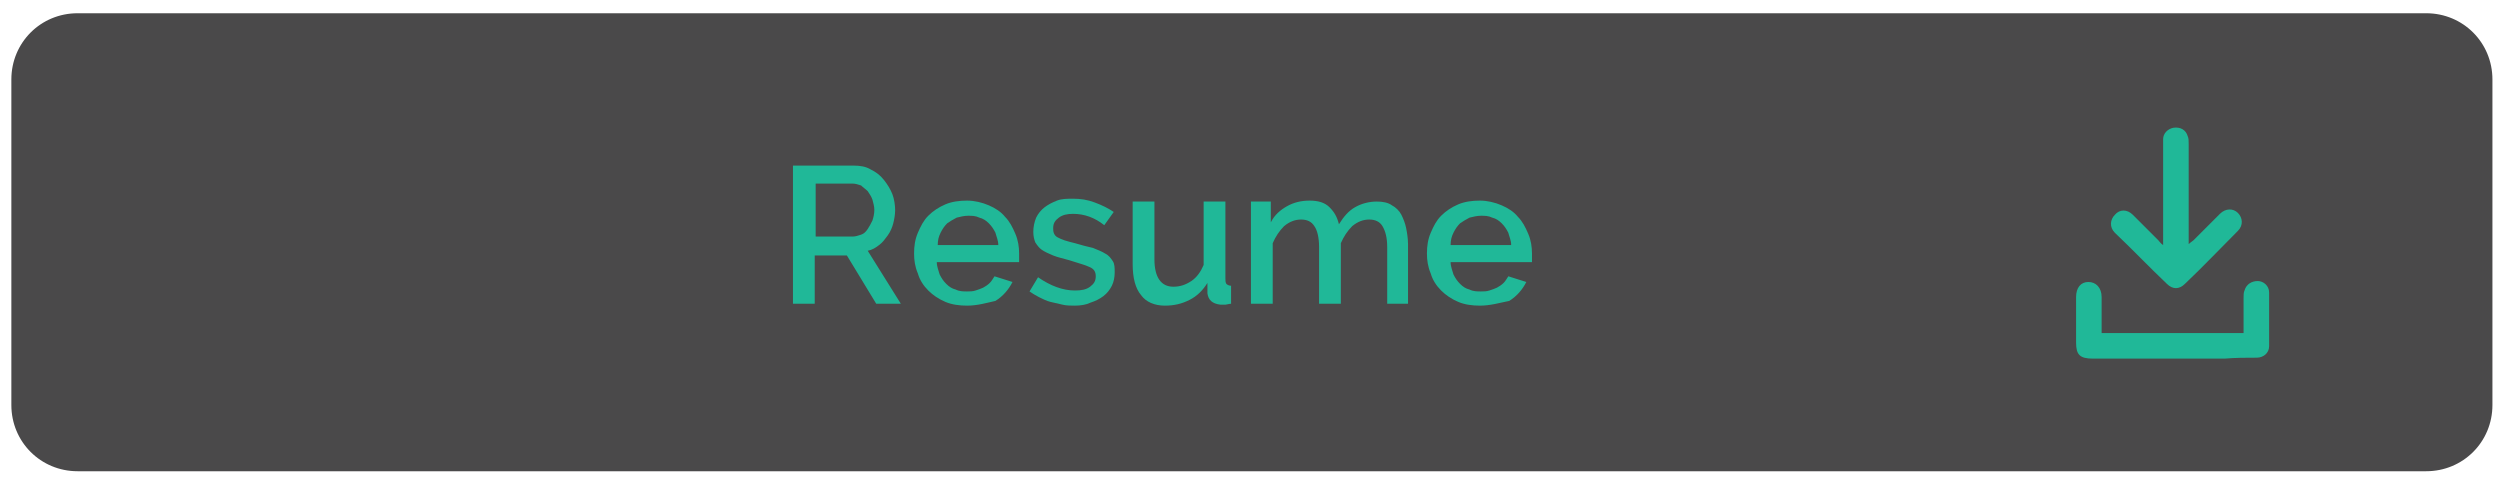<?xml version="1.0" encoding="utf-8"?>
<!-- Generator: Adobe Illustrator 19.2.1, SVG Export Plug-In . SVG Version: 6.00 Build 0)  -->
<svg version="1.1" id="Layer_1" xmlns="http://www.w3.org/2000/svg" xmlns:xlink="http://www.w3.org/1999/xlink" x="0px" y="0px"
	 viewBox="0 0 264.2 51.3" style="enable-background:new 0 0 264.2 51.3;" xml:space="preserve">
<style type="text/css">
	.st0{clip-path:url(#SVGID_2_);fill:#29B99A;}
	.st1{clip-path:url(#SVGID_4_);fill:#4A494A;}
	.st2{fill:none;}
	.st3{opacity:0.8;}
	.st4{clip-path:url(#SVGID_6_);fill:#29B99A;}
	.st5{fill:#FFFFFF;}
	.st6{fill:#20B898;}
	.st7{fill:#4A494A;}
</style>
<g>
	<defs>
		<path id="SVGID_3_" d="M1.2,8.4c0-3.9,3.1-7,7-7h248.2c3.9,0,7,3.1,7,7v34.4c0,3.9-3.1,7-7,7H8.2c-3.9,0-7-3.1-7-7V8.4z"/>
	</defs>
	<clipPath id="SVGID_2_">
		<use xlink:href="#SVGID_3_"  style="overflow:visible;"/>
	</clipPath>
	<rect x="-3.8" y="-3.6" style="clip-path:url(#SVGID_2_);fill:#4A494A;" width="272.2" height="58.4"/>
</g>
<rect x="204.5" y="13.1" class="st2" width="22" height="26"/>
<g>
	<path class="st6" d="M229,30c0.6,0.6,1.3,0.6,1.9,0c1.9-1.8,3.7-3.7,5.6-5.6c0.6-0.6,0.5-1.4,0-1.9c-0.5-0.5-1.3-0.5-1.9,0.1
		c-0.9,0.9-1.8,1.8-2.8,2.8c-0.1,0.1-0.3,0.2-0.5,0.4c0-0.3,0-0.6,0-0.8c0-3.3,0-6.6,0-9.8c0-0.3,0-0.6-0.1-0.8
		c-0.2-0.7-0.8-1-1.5-0.9c-0.6,0.1-1.1,0.6-1.1,1.2c0,0.2,0,0.4,0,0.6c0,3.5,0,7,0,10.6c-0.3-0.2-0.4-0.4-0.5-0.5
		c-0.9-0.9-1.8-1.8-2.7-2.7c-0.6-0.6-1.4-0.6-1.9,0c-0.5,0.5-0.6,1.3,0,1.9C225.3,26.3,227.1,28.2,229,30z"/>
	<path class="st6" d="M238.5,37.8c0.7,0,1.3-0.5,1.3-1.2c0-1.9,0-3.8,0-5.7c0-0.7-0.6-1.2-1.2-1.2c-0.6,0-1.2,0.3-1.4,1
		c-0.1,0.2-0.1,0.5-0.1,0.8c0,1.2,0,2.4,0,3.7c-5,0-10,0-15,0c0-1.3,0-2.6,0-3.8c0-1-0.6-1.6-1.4-1.6c-0.8,0-1.3,0.6-1.3,1.6
		c0,1.6,0,3.2,0,4.8c0,1.3,0.4,1.7,1.8,1.7c4.6,0,9.3,0,13.9,0C236.2,37.8,237.4,37.8,238.5,37.8z"/>
</g>
<g>
	<path class="st6" d="M83.8,32.1V17.5h6.4c0.7,0,1.3,0.1,1.8,0.4c0.6,0.3,1,0.6,1.4,1.1s0.7,1,0.9,1.5s0.3,1.2,0.3,1.7
		c0,0.5-0.1,1-0.2,1.4s-0.3,0.9-0.6,1.3s-0.5,0.7-0.9,1c-0.4,0.3-0.7,0.5-1.2,0.6l3.5,5.6h-2.6L89.5,27h-3.4v5.1H83.8z M86.1,25h4
		c0.3,0,0.6-0.1,0.9-0.2c0.3-0.1,0.5-0.3,0.7-0.6c0.2-0.3,0.3-0.5,0.5-0.9c0.1-0.3,0.2-0.7,0.2-1.1c0-0.4-0.1-0.7-0.2-1.1
		c-0.1-0.3-0.3-0.6-0.5-0.9c-0.2-0.2-0.5-0.4-0.7-0.6c-0.3-0.1-0.6-0.2-0.9-0.2h-3.9V25z"/>
	<path class="st6" d="M102.2,32.3c-0.8,0-1.6-0.1-2.3-0.4c-0.7-0.3-1.3-0.7-1.8-1.2c-0.5-0.5-0.9-1.1-1.1-1.8
		c-0.3-0.7-0.4-1.4-0.4-2.1c0-0.8,0.1-1.5,0.4-2.2c0.3-0.7,0.6-1.3,1.1-1.8c0.5-0.5,1.1-0.9,1.8-1.2c0.7-0.3,1.5-0.4,2.3-0.4
		c0.8,0,1.6,0.2,2.3,0.5c0.7,0.3,1.3,0.7,1.7,1.2c0.5,0.5,0.8,1.1,1.1,1.8s0.4,1.4,0.4,2.1c0,0.2,0,0.3,0,0.5c0,0.1,0,0.3,0,0.4H99
		c0,0.5,0.2,0.9,0.3,1.3c0.2,0.4,0.4,0.7,0.7,1s0.6,0.5,1,0.6c0.4,0.2,0.8,0.2,1.2,0.2c0.3,0,0.6,0,0.9-0.1c0.3-0.1,0.6-0.2,0.8-0.3
		c0.2-0.1,0.5-0.3,0.7-0.5s0.3-0.4,0.5-0.7l1.9,0.6c-0.4,0.8-1,1.5-1.8,2C104.3,32,103.3,32.3,102.2,32.3z M105.5,25.9
		c0-0.5-0.2-0.9-0.3-1.3c-0.2-0.4-0.4-0.7-0.7-1c-0.3-0.3-0.6-0.5-1-0.6c-0.4-0.2-0.8-0.2-1.2-0.2c-0.4,0-0.8,0.1-1.2,0.2
		c-0.4,0.2-0.7,0.4-1,0.6c-0.3,0.3-0.5,0.6-0.7,1c-0.2,0.4-0.3,0.8-0.3,1.3H105.5z"/>
	<path class="st6" d="M113.6,32.3c-0.4,0-0.9,0-1.3-0.1c-0.4-0.1-0.9-0.2-1.3-0.3c-0.4-0.1-0.8-0.3-1.2-0.5c-0.4-0.2-0.7-0.4-1-0.6
		l0.9-1.5c1.3,0.9,2.6,1.4,3.9,1.4c0.7,0,1.2-0.1,1.6-0.4s0.6-0.6,0.6-1.1c0-0.5-0.2-0.8-0.7-1c-0.4-0.2-1.2-0.4-2.1-0.7
		c-0.7-0.2-1.2-0.3-1.7-0.5c-0.5-0.2-0.9-0.4-1.2-0.6c-0.3-0.2-0.5-0.5-0.7-0.8c-0.1-0.3-0.2-0.6-0.2-1.1c0-0.5,0.1-1,0.3-1.5
		c0.2-0.4,0.5-0.8,0.9-1.1c0.4-0.3,0.8-0.5,1.3-0.7c0.5-0.2,1.1-0.2,1.7-0.2c0.8,0,1.5,0.1,2.3,0.4s1.4,0.6,2,1l-1,1.4
		c-1-0.8-2.1-1.2-3.3-1.2c-0.6,0-1.1,0.1-1.5,0.4s-0.6,0.6-0.6,1.1c0,0.2,0,0.4,0.1,0.6c0.1,0.2,0.2,0.3,0.4,0.4
		c0.2,0.1,0.4,0.2,0.7,0.3c0.3,0.1,0.7,0.2,1.1,0.3c0.7,0.2,1.4,0.4,1.9,0.5c0.5,0.2,1,0.4,1.3,0.6c0.4,0.2,0.6,0.5,0.8,0.8
		c0.2,0.3,0.2,0.7,0.2,1.2c0,0.5-0.1,1-0.3,1.4s-0.5,0.8-0.9,1.1c-0.4,0.3-0.8,0.5-1.4,0.7C114.8,32.2,114.2,32.3,113.6,32.3z"/>
	<path class="st6" d="M123.1,32.3c-1.1,0-2-0.4-2.5-1.1c-0.6-0.7-0.9-1.8-0.9-3.3v-6.6h2.3v6.1c0,1.9,0.7,2.9,2,2.9
		c0.7,0,1.3-0.2,1.9-0.6s1-1,1.3-1.7v-6.7h2.3v8.1c0,0.3,0,0.4,0.1,0.6c0.1,0.1,0.3,0.2,0.5,0.2v1.9c-0.2,0-0.5,0.1-0.6,0.1
		s-0.3,0-0.5,0c-0.9-0.1-1.3-0.5-1.4-1.2l0-1.1c-0.5,0.8-1.1,1.4-1.9,1.8C124.9,32.1,124.1,32.3,123.1,32.3z"/>
	<path class="st6" d="M148.9,32.1h-2.3v-6c0-1-0.2-1.7-0.5-2.2s-0.8-0.7-1.4-0.7c-0.6,0-1.2,0.2-1.8,0.7c-0.5,0.5-0.9,1.1-1.2,1.8
		v6.4h-2.3v-6c0-1-0.2-1.8-0.5-2.2c-0.3-0.5-0.8-0.7-1.4-0.7s-1.2,0.2-1.8,0.7c-0.5,0.5-0.9,1.1-1.2,1.8v6.4h-2.3V21.3h2.1v2.2
		c0.4-0.8,1-1.3,1.7-1.7s1.5-0.6,2.4-0.6c0.9,0,1.6,0.2,2.1,0.7s0.8,1,1,1.8c0.5-0.8,1-1.4,1.7-1.8c0.7-0.4,1.5-0.6,2.3-0.6
		c0.6,0,1.2,0.1,1.6,0.4c0.4,0.2,0.8,0.6,1,1c0.2,0.4,0.4,0.9,0.5,1.4c0.1,0.5,0.2,1.1,0.2,1.7V32.1z"/>
	<path class="st6" d="M156.4,32.3c-0.8,0-1.6-0.1-2.3-0.4c-0.7-0.3-1.3-0.7-1.8-1.2c-0.5-0.5-0.9-1.1-1.1-1.8
		c-0.3-0.7-0.4-1.4-0.4-2.1c0-0.8,0.1-1.5,0.4-2.2c0.3-0.7,0.6-1.3,1.1-1.8c0.5-0.5,1.1-0.9,1.8-1.2s1.5-0.4,2.3-0.4
		c0.8,0,1.6,0.2,2.3,0.5c0.7,0.3,1.3,0.7,1.7,1.2c0.5,0.5,0.8,1.1,1.1,1.8s0.4,1.4,0.4,2.1c0,0.2,0,0.3,0,0.5c0,0.1,0,0.3,0,0.4
		h-8.6c0,0.5,0.2,0.9,0.3,1.3c0.2,0.4,0.4,0.7,0.7,1c0.3,0.3,0.6,0.5,1,0.6c0.4,0.2,0.8,0.2,1.2,0.2c0.3,0,0.6,0,0.9-0.1
		c0.3-0.1,0.6-0.2,0.8-0.3c0.2-0.1,0.5-0.3,0.7-0.5s0.3-0.4,0.5-0.7l1.9,0.6c-0.4,0.8-1,1.5-1.8,2C158.5,32,157.5,32.3,156.4,32.3z
		 M159.7,25.9c0-0.5-0.2-0.9-0.3-1.3c-0.2-0.4-0.4-0.7-0.7-1c-0.3-0.3-0.6-0.5-1-0.6c-0.4-0.2-0.8-0.2-1.2-0.2s-0.8,0.1-1.2,0.2
		c-0.4,0.2-0.7,0.4-1,0.6c-0.3,0.3-0.5,0.6-0.7,1c-0.2,0.4-0.3,0.8-0.3,1.3H159.7z"/>
</g>
</svg>

